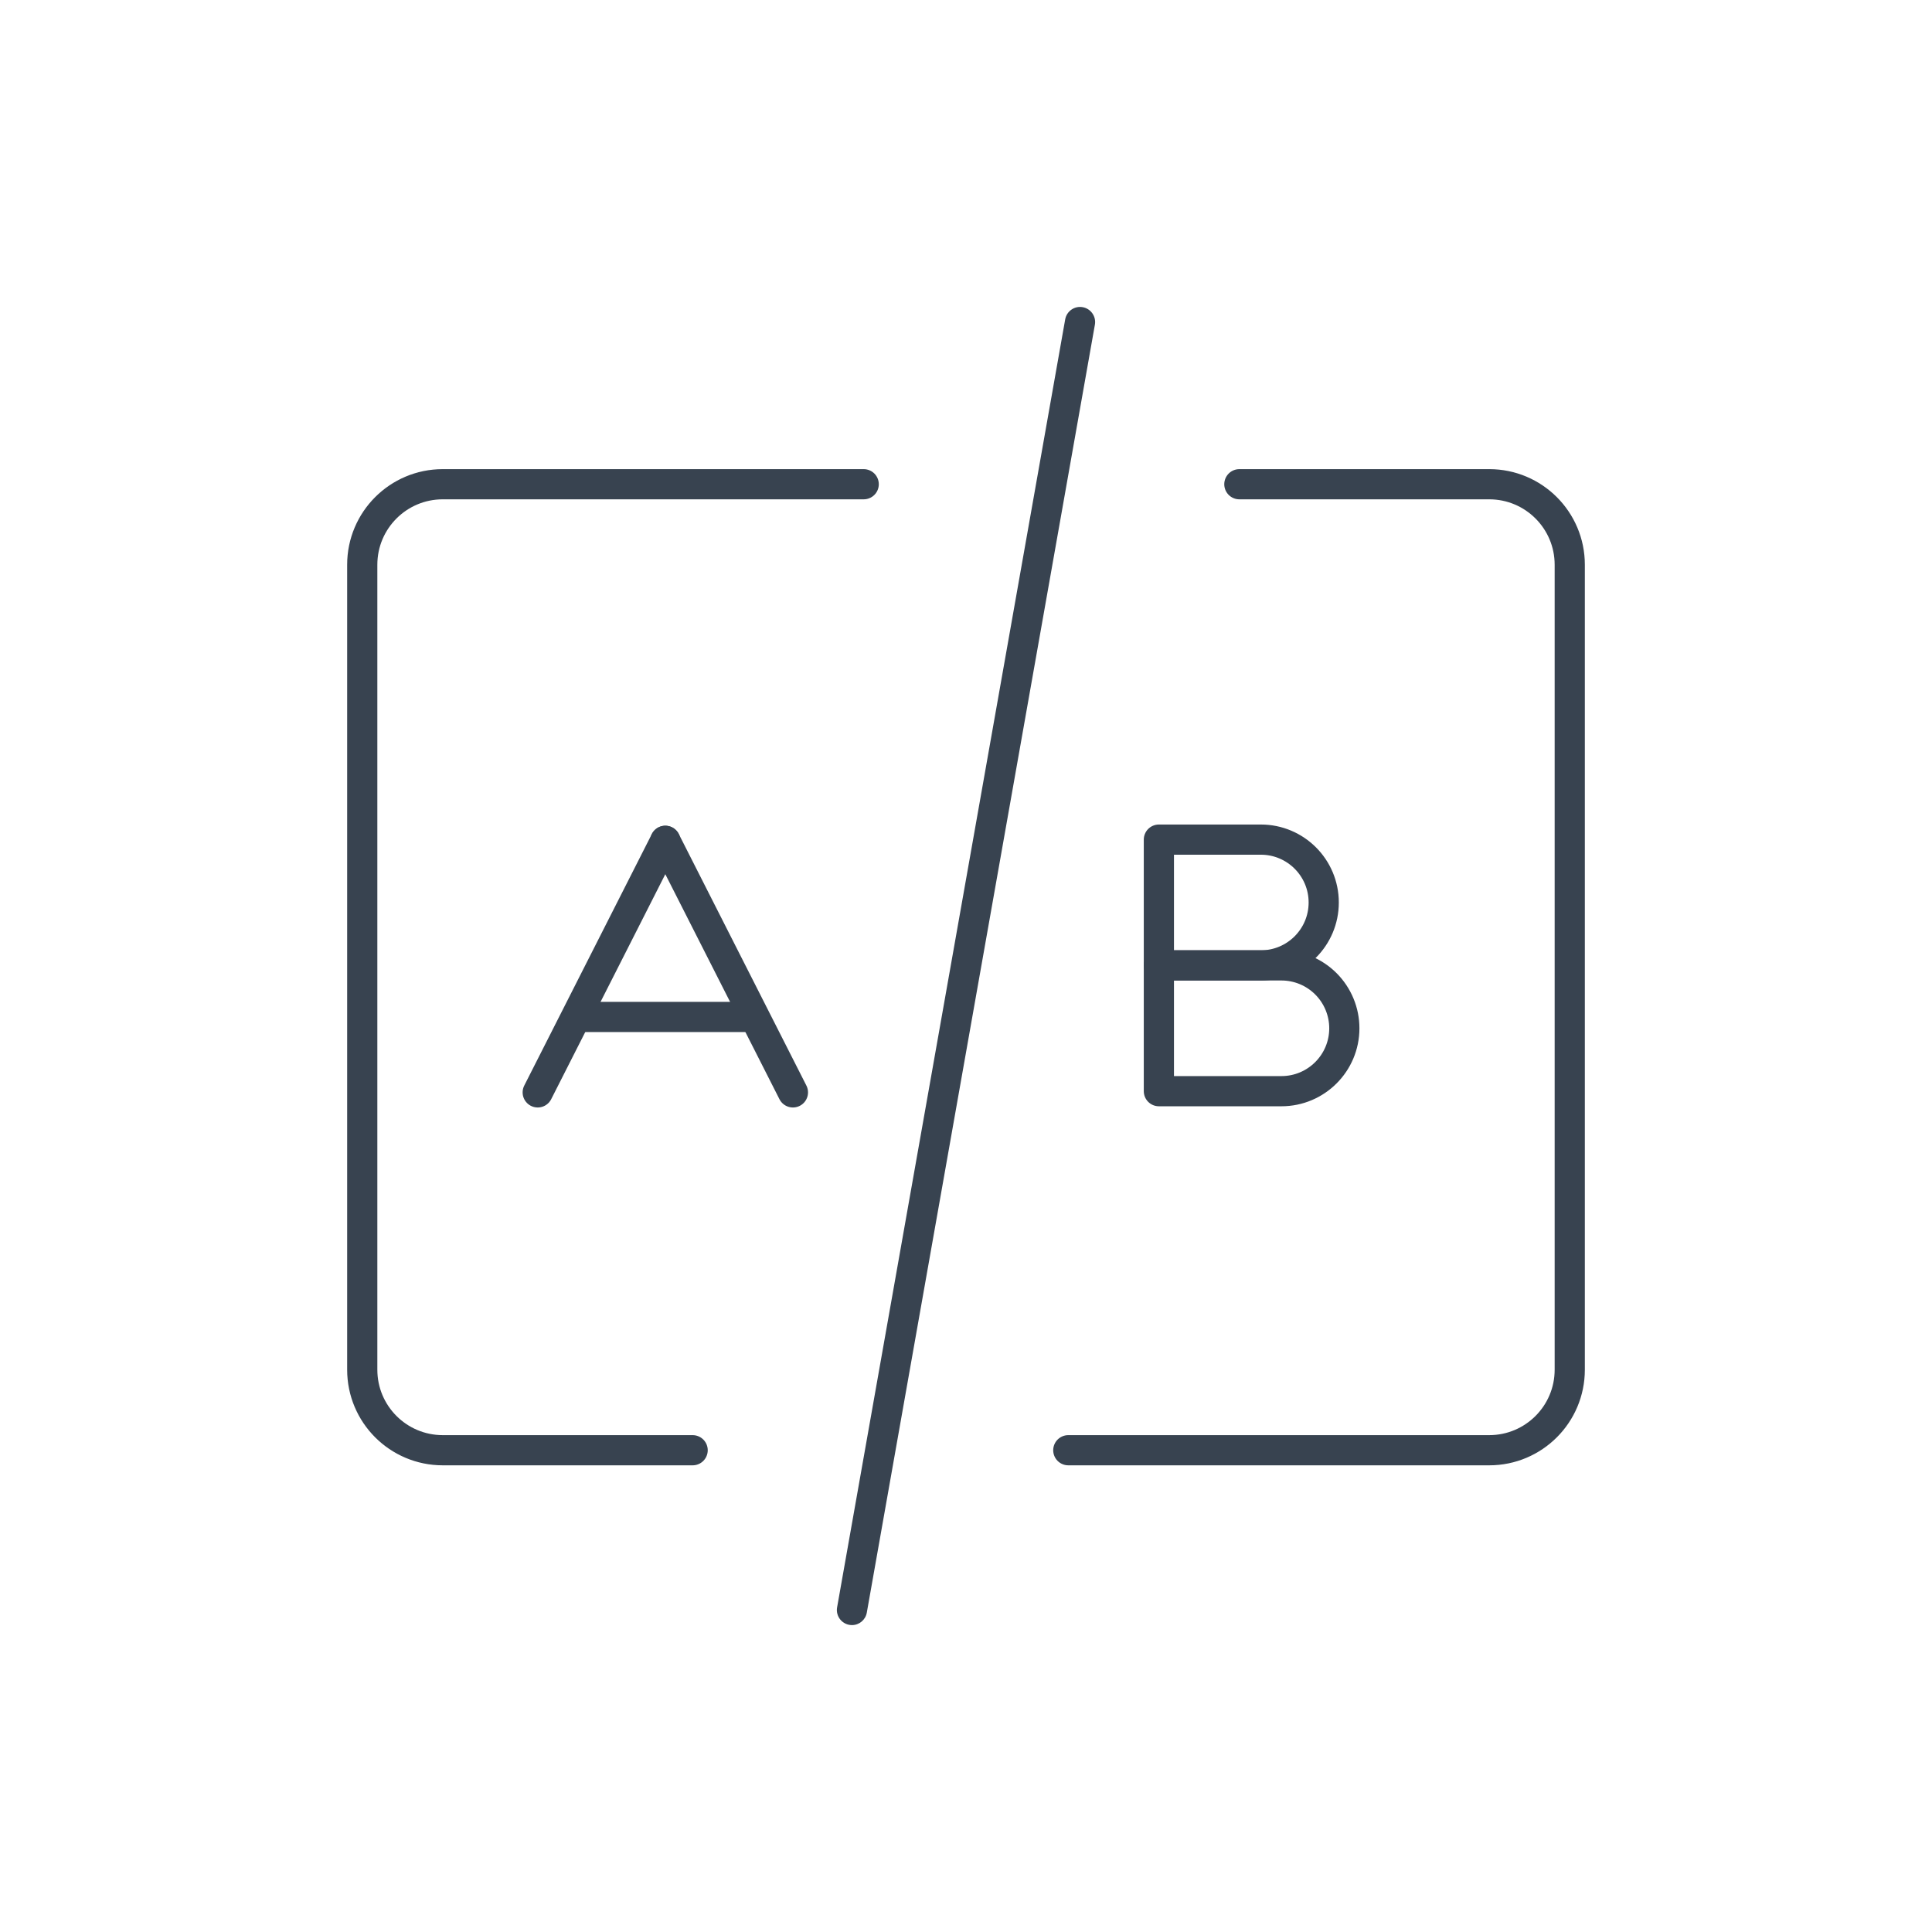 <?xml version="1.0" encoding="UTF-8"?>
<svg width="96px" height="96px" viewBox="0 0 96 96" version="1.1" xmlns="http://www.w3.org/2000/svg" xmlns:xlink="http://www.w3.org/1999/xlink">
    <!-- Generator: Sketch 64 (93537) - https://sketch.com -->
    <title>Campaigns / 04 XL / 11-ab-test-xl</title>
    <desc>Created with Sketch.</desc>
    <g id="Campaigns-/-04-XL-/-11-ab-test-xl" stroke="none" stroke-width="1" fill="none" fill-rule="evenodd">
        <g id="Group" transform="translate(18, 15)">
            <line x1="8.719" y1="39.28" x2="15.059" y2="26.78" id="Path" stroke="#384350" stroke-width="1.5" stroke-linecap="round" stroke-linejoin="round"></line>
            <line x1="21.4" y1="39.28" x2="15.059" y2="26.78" id="Path" stroke="#384350" stroke-width="1.5" stroke-linecap="round" stroke-linejoin="round"></line>
            <line x1="11.096" y1="35.531" x2="19.286" y2="35.531" id="Path" stroke="#384350" stroke-width="1.5" stroke-linecap="round" stroke-linejoin="round"></line>
            <path d="M39.584,32.97 L45.674,32.97 C46.503,32.97 47.297,33.299 47.883,33.885 C48.469,34.471 48.799,35.266 48.799,36.095 L48.799,36.095 C48.799,37.82 47.4,39.22 45.674,39.22 L39.584,39.22 L39.584,32.97 Z" id="Path" stroke="#384350" stroke-width="1.5" stroke-linecap="round" stroke-linejoin="round"></path>
            <path d="M39.584,26.72 L44.65,26.72 C46.376,26.72 47.775,28.119 47.775,29.845 L47.775,29.845 C47.775,31.57 46.376,32.97 44.65,32.97 L39.584,32.97 L39.584,26.72 Z" id="Path" stroke="#384350" stroke-width="1.5" stroke-linecap="round" stroke-linejoin="round"></path>
            <path d="M24.917,9.061 L4,9.061 C1.791,9.061 1.87500007e-08,10.852 1.87500007e-08,13.061 L1.87500007e-08,53.061 C1.87500007e-08,55.27 1.791,57.061 4,57.061 L16.417,57.061" id="Path" stroke="#384350" stroke-width="1.5" stroke-linecap="round" stroke-linejoin="round"></path>
            <path d="M35.083,57.061 L56,57.061 C58.209,57.061 60,55.27 60,53.061 L60,13.061 C60,10.852 58.209,9.061 56,9.061 L43.583,9.061" id="Path" stroke="#384350" stroke-width="1.5" stroke-linecap="round" stroke-linejoin="round"></path>
            <path d="M24.334,65.75 C24.112,65.75 23.902,65.652 23.759,65.482 C23.616,65.312 23.556,65.088 23.595,64.87 L34.929,0.869 C35.002,0.462 35.39,0.191 35.797,0.263 C36.204,0.336 36.476,0.724 36.405,1.131 L25.071,65.131 C25.008,65.489 24.697,65.75 24.334,65.75 Z" id="Path" fill="#384350" fill-rule="nonzero"></path>
        </g>
    </g>
</svg>